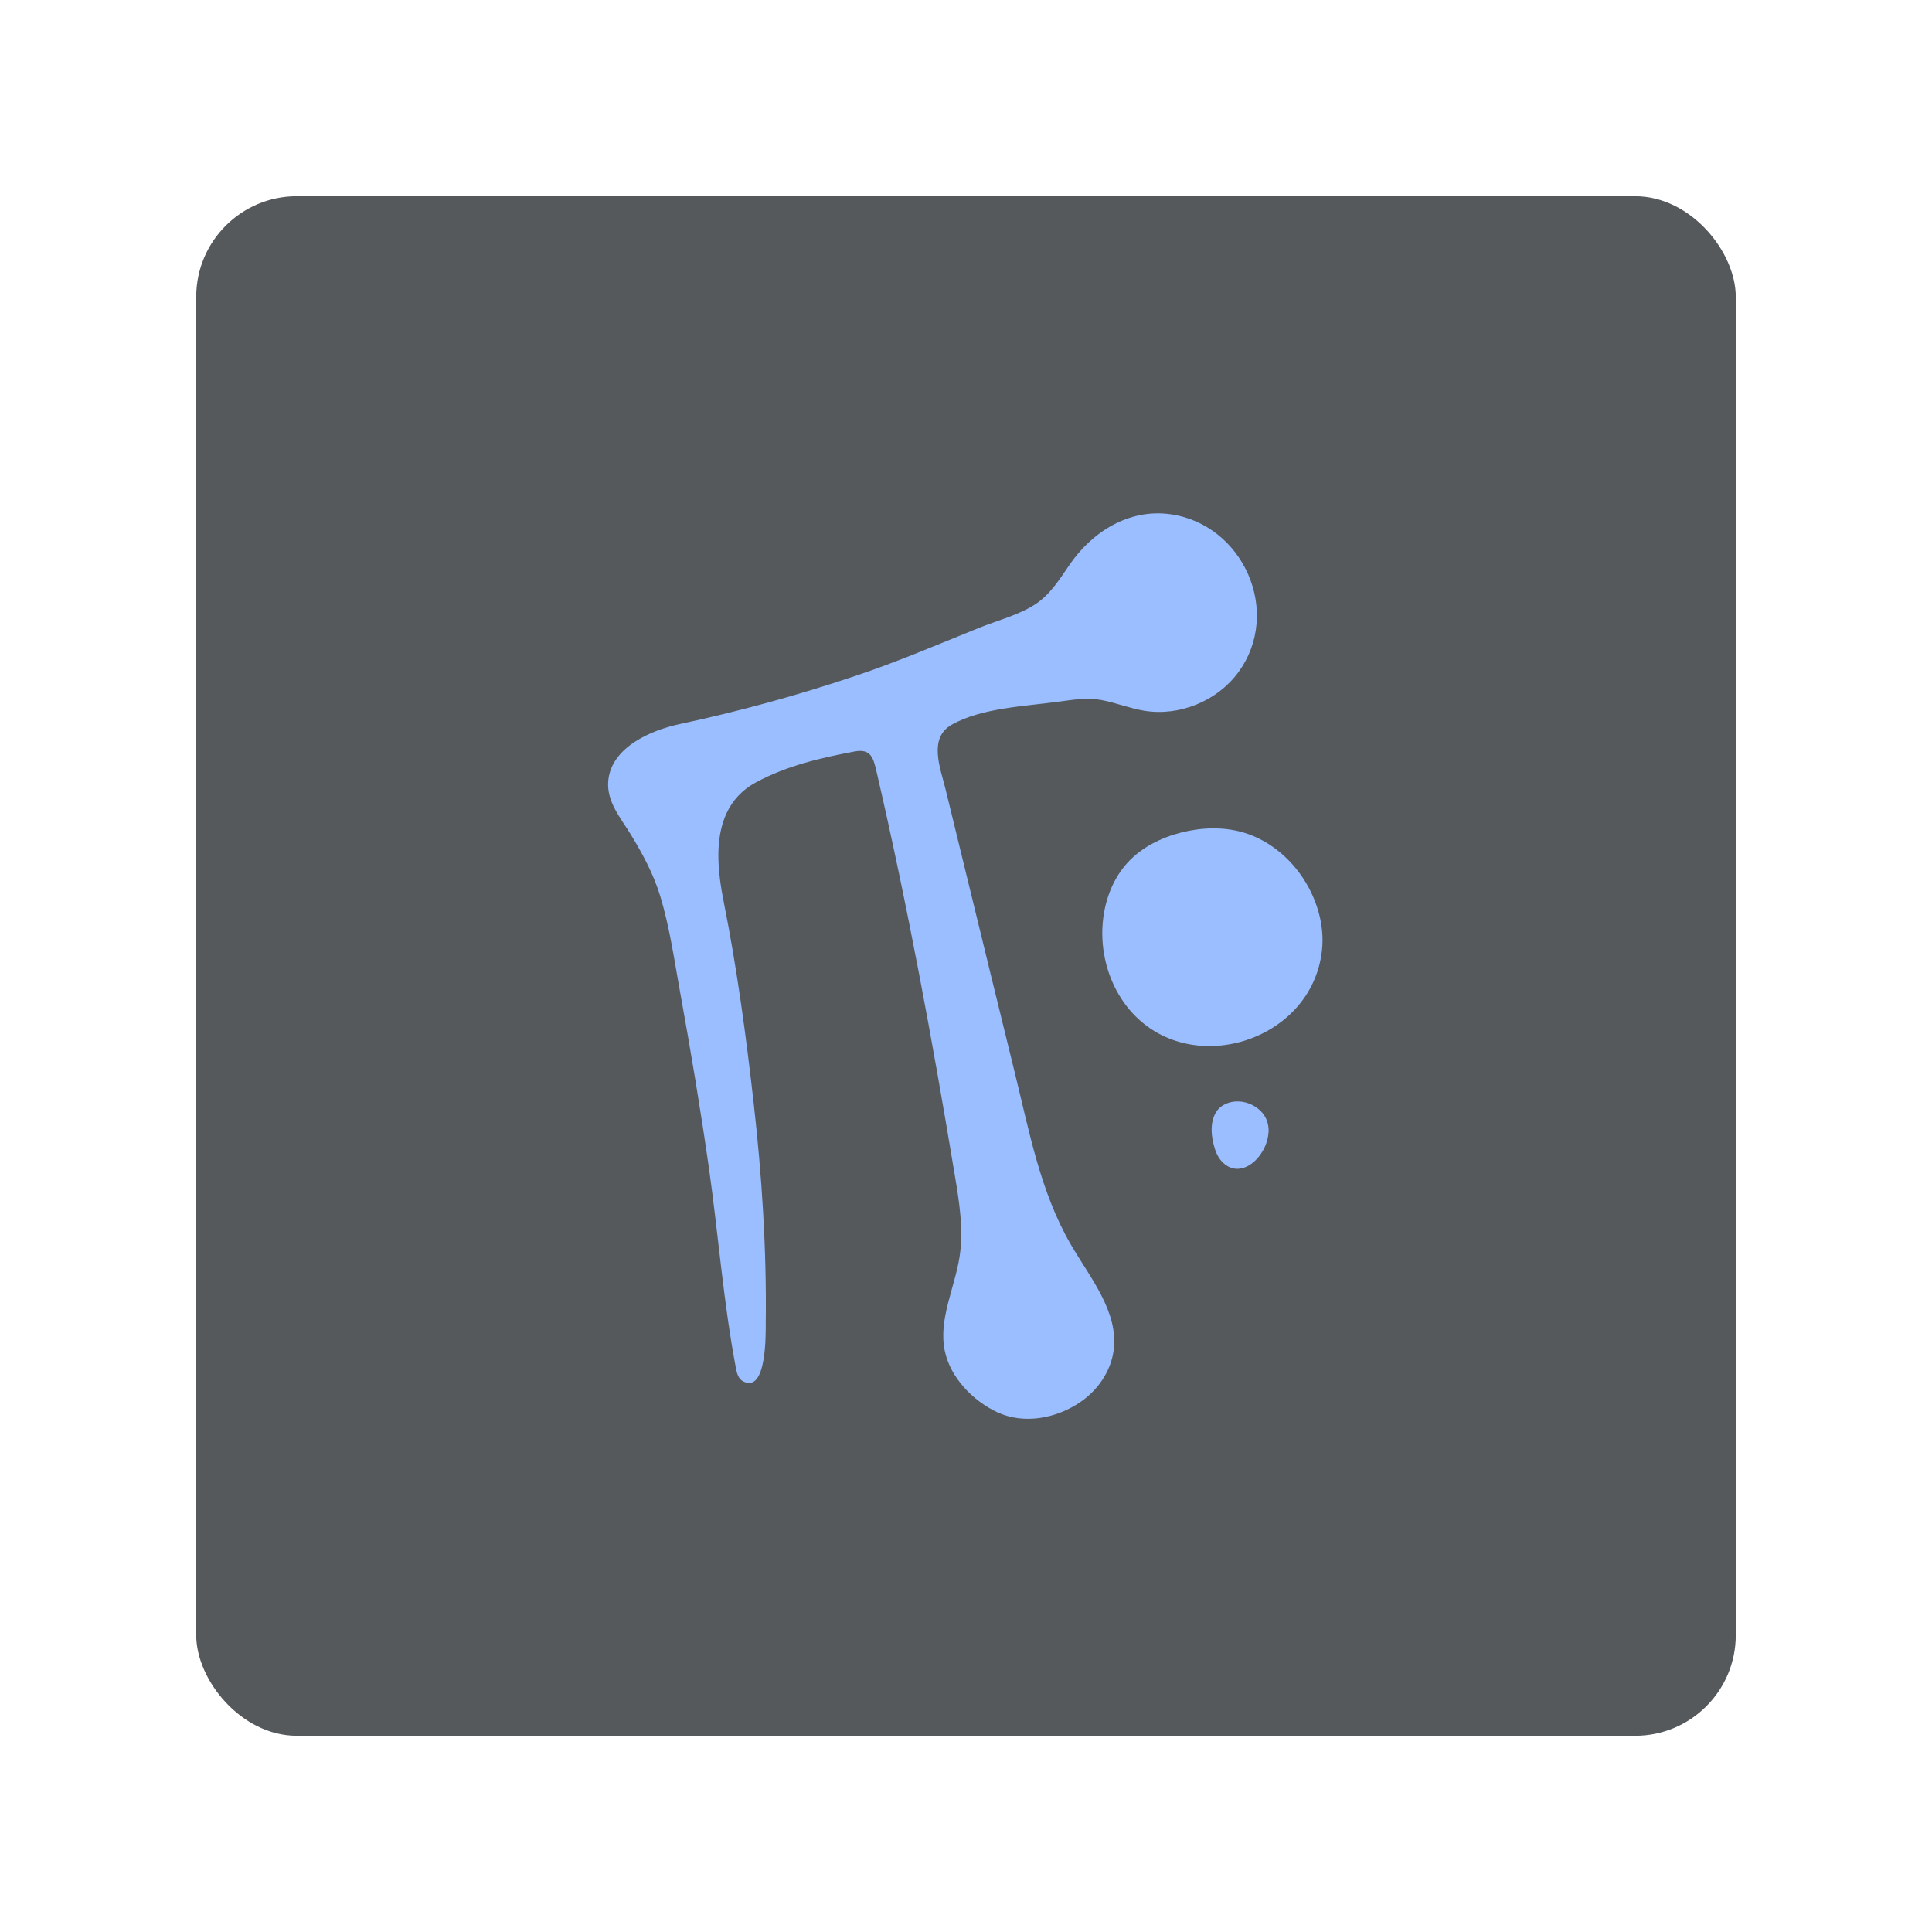 <?xml version="1.0" encoding="UTF-8"?><svg id="a" xmlns="http://www.w3.org/2000/svg" width="192" height="192" viewBox="0 0 192 192"><g id="b"><g id="c"><rect id="d" x="19.5" y="19.5" width="153" height="153" rx="10" ry="10" style="fill:#56595b;"/><path d="m71.39,84.88c-.01,1.63.24,3.3.55,4.84,1.31,6.56,2.21,13.27,2.96,19.92.82,7.24,1.29,14.52,1.2,21.81-.01,1,.13,7.06-2.25,5.83-.47-.24-.63-.82-.72-1.34-1.24-6.52-1.74-13.24-2.67-19.81-.83-5.82-1.8-11.63-2.85-17.41-.59-3.24-1.04-6.51-2-9.67-.66-2.17-1.73-4.16-2.9-6.08-1.02-1.68-2.47-3.32-2.26-5.42.34-3.33,4.3-5,7.14-5.6,5.89-1.26,11.71-2.86,17.42-4.78,4.16-1.39,8.19-3.12,12.25-4.76,1.82-.74,3.94-1.27,5.6-2.34,1.48-.96,2.43-2.48,3.4-3.9,2.25-3.32,5.94-5.63,10.03-5.07,7.24.99,11.18,9.72,6.76,15.73-2.1,2.85-5.85,4.38-9.35,3.8-1.44-.24-2.8-.79-4.23-1.06s-2.83-.03-4.26.16c-3.32.46-7.63.61-10.61,2.28-2.38,1.33-1.14,4.34-.64,6.39l2.46,10.09c1.48,6.05,2.95,12.11,4.44,18.16,1.42,5.76,2.53,11.8,5.54,17,1.95,3.36,4.79,6.72,4.27,10.57-.28,2.06-1.56,3.92-3.28,5.1-2.38,1.64-5.61,2.27-8.28,1.03-2.41-1.12-4.67-3.44-5.22-6.11-.65-3.13,1-6.24,1.48-9.4.4-2.64-.03-5.34-.47-7.97-2.23-13.45-4.7-26.86-7.78-40.14-.31-1.32-.52-2.36-2.18-2.05-3.38.64-6.71,1.4-9.79,3.06-2.87,1.54-3.73,4.28-3.76,7.16Z" style="fill:#9abeff;"/><path d="m109.56,93.39c-.04-.72-.01-1.45.08-2.17.26-2.01,1.04-3.99,2.41-5.48,1.4-1.54,3.35-2.5,5.36-3.01,2-.5,4.13-.58,6.11-.01,2.8.81,5.15,2.91,6.53,5.48,1.03,1.92,1.57,4.13,1.32,6.29-1.03,9.08-13.21,12.8-19.09,5.89-1.65-1.94-2.58-4.44-2.72-6.99Z" style="fill:#9abeff;"/><path d="m126.06,112.54c-.13,2.38-2.76,4.92-4.66,2.86-.43-.47-.65-1.09-.8-1.7-.19-.78-.27-1.6-.08-2.37.12-.47.34-.92.7-1.25.28-.25.63-.42.99-.52,1.25-.34,2.69.2,3.42,1.27.34.51.47,1.11.44,1.72Z" style="fill:#9abeff;"/></g></g></svg>